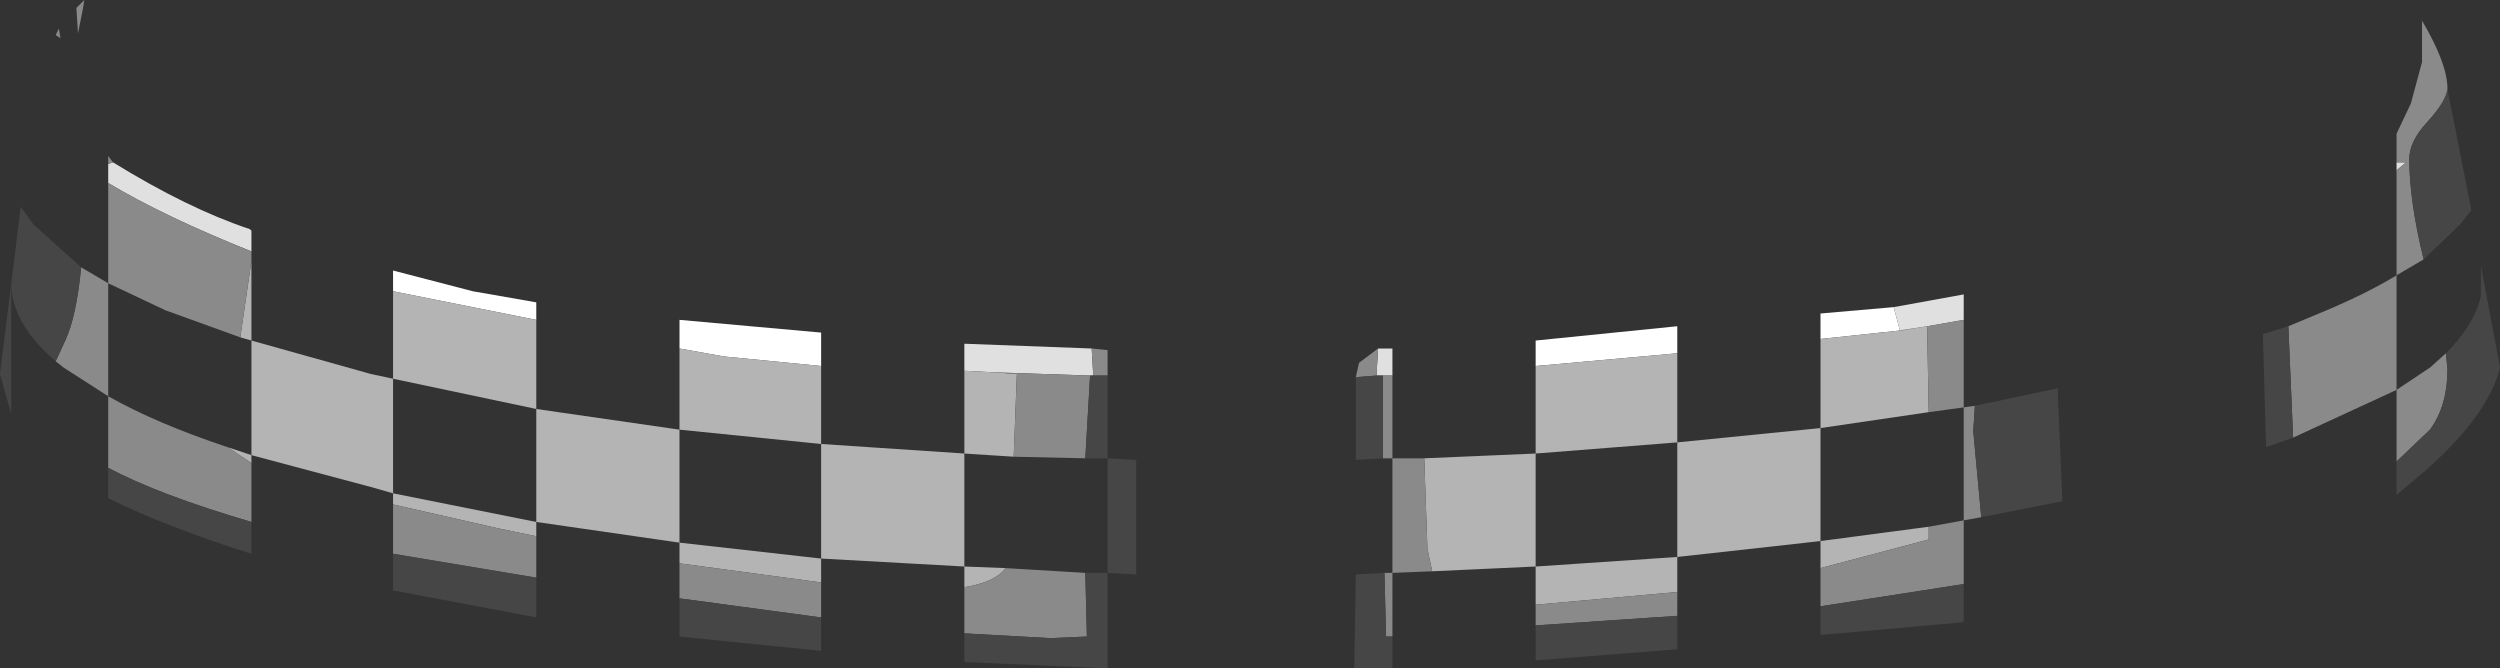 <?xml version="1.0" encoding="UTF-8" standalone="no"?>
<svg xmlns:ffdec="https://www.free-decompiler.com/flash" xmlns:xlink="http://www.w3.org/1999/xlink" ffdec:objectType="shape" height="21.0px" width="78.55px" xmlns="http://www.w3.org/2000/svg">
  <rect width="100%" height="100%" fill="#333333" stroke="none"/>
  <g transform="matrix(1.0, 0.0, 0.0, 1.0, 35.75, 19.75)">
    <path d="M12.5 -8.25 L12.5 -9.05 16.95 -9.5 16.95 -8.65 12.5 -8.25 M21.45 -9.1 L21.45 -9.9 23.75 -10.1 23.95 -9.35 23.8 -9.35 21.45 -9.1 M-23.4 -10.6 L-23.4 -11.25 -20.9 -10.6 -18.9 -10.25 -18.9 -9.7 -23.4 -10.6 M-14.4 -8.8 L-14.4 -9.7 -9.95 -9.3 -9.95 -8.25 -13.0 -8.55 -14.4 -8.8" fill="#ffffff" fill-rule="evenodd" stroke="none"/>
    <path d="M7.55 -8.8 L8.0 -8.8 8.0 -7.95 7.7 -7.95 7.5 -7.95 7.55 -8.8 M23.75 -10.1 L25.95 -10.5 25.95 -9.7 23.95 -9.35 23.75 -10.1 M39.55 -14.65 L39.85 -14.65 39.55 -14.4 39.55 -14.65 M-32.2 -14.65 Q-29.85 -13.2 -27.9 -12.55 L-27.85 -12.5 -27.85 -11.85 Q-30.6 -12.95 -32.35 -14.0 L-32.35 -14.6 -32.2 -14.65 M-5.45 -8.1 L-5.45 -8.95 -1.45 -8.8 -1.4 -7.95 -1.5 -7.95 -4.5 -8.05 -5.45 -8.1" fill="#e0e0e0" fill-rule="evenodd" stroke="none"/>
    <path d="M9.0 -5.35 L12.5 -5.5 12.5 -8.25 16.95 -8.65 16.95 -5.85 21.45 -6.3 21.45 -9.1 23.8 -9.35 24.8 -9.5 24.85 -6.8 21.45 -6.3 21.45 -2.75 24.85 -3.2 24.85 -2.8 21.45 -1.9 21.45 -2.75 16.95 -2.25 16.95 -1.15 12.5 -0.75 12.5 -1.95 9.25 -1.8 9.1 -2.5 9.0 -5.35 M12.5 -1.95 L16.95 -2.25 16.95 -5.85 12.5 -5.5 12.5 -1.95 M-27.85 -11.55 L-27.85 -9.05 -24.1 -8.0 -23.4 -7.85 -23.4 -10.6 -18.9 -9.7 -18.9 -6.9 -14.4 -6.25 -14.4 -8.8 -13.0 -8.55 -9.95 -8.25 -9.95 -5.8 -5.45 -5.5 -5.45 -8.1 -4.5 -8.05 -3.8 -8.0 -3.9 -5.4 -5.45 -5.5 -5.45 -1.95 -9.95 -2.2 -9.95 -1.45 -14.4 -2.05 -14.4 -2.7 -18.9 -3.35 -18.9 -2.9 -20.1 -3.15 -23.4 -3.9 -23.4 -4.25 -24.1 -4.45 -27.85 -5.45 -27.85 -5.2 -28.6 -5.7 -27.85 -5.45 -27.85 -9.05 -28.2 -9.15 -27.85 -11.55 M-5.45 -1.3 L-5.45 -1.95 -4.15 -1.9 Q-4.5 -1.45 -5.45 -1.3 M-23.4 -7.85 L-23.4 -4.25 -18.9 -3.35 -18.9 -6.9 -23.4 -7.85 M-14.4 -6.25 L-14.4 -2.7 -9.95 -2.2 -9.95 -5.8 -14.4 -6.25" fill="#b4b4b4" fill-rule="evenodd" stroke="none"/>
    <path d="M8.0 -7.95 L8.0 -5.35 9.0 -5.35 9.1 -2.5 9.25 -1.8 8.0 -1.75 8.0 0.25 7.8 0.25 7.75 -1.75 8.0 -1.75 8.0 -5.35 7.7 -5.35 7.7 -7.95 8.0 -7.95 M25.95 -9.7 L25.95 -6.95 26.3 -7.0 26.25 -6.2 26.5 -3.5 25.95 -3.4 25.95 -1.4 21.45 -0.7 21.45 -1.9 24.85 -2.8 24.85 -3.2 25.95 -3.4 25.95 -6.95 24.85 -6.8 24.8 -9.5 23.8 -9.35 23.95 -9.35 25.95 -9.7 M16.95 -1.15 L16.95 -0.4 12.5 -0.1 12.5 -0.75 16.95 -1.15 M6.85 -7.9 L6.95 -8.35 7.55 -8.8 7.5 -7.95 6.85 -7.9 M39.55 -14.4 L39.85 -14.65 39.55 -14.65 39.55 -15.55 40.0 -16.5 40.35 -17.8 40.35 -19.1 Q41.15 -17.75 41.15 -16.95 41.1 -16.55 40.5 -15.9 39.95 -15.3 39.95 -14.75 39.95 -13.45 40.4 -11.6 L39.55 -11.1 39.55 -14.4 M36.15 -9.5 L37.35 -10.0 Q38.65 -10.55 39.55 -11.1 L39.55 -7.5 40.6 -8.2 41.1 -8.65 41.15 -8.15 Q41.15 -7.0 40.6 -6.25 L39.55 -5.25 39.55 -7.5 36.3 -6.0 36.15 -9.5 M-27.85 -11.85 L-27.85 -11.55 -28.2 -9.15 -30.55 -10.0 -32.35 -10.85 -32.35 -14.0 Q-30.6 -12.95 -27.85 -11.85 M-1.45 -8.8 L-0.95 -8.75 -0.95 -7.95 -1.4 -7.95 -1.45 -8.8 M-5.45 0.15 L-5.45 -1.3 Q-4.5 -1.45 -4.15 -1.9 L-1.65 -1.75 -1.6 0.25 -2.75 0.3 -5.45 0.15 M-9.95 -1.45 L-9.95 -0.35 -14.4 -0.95 -14.4 -2.05 -9.95 -1.45 M-18.9 -2.9 L-18.9 -1.6 -23.4 -2.35 -23.4 -3.9 -20.1 -3.15 -18.9 -2.9 M-27.85 -5.2 L-27.85 -3.35 Q-30.75 -4.2 -32.35 -5.05 L-32.35 -7.3 -33.75 -8.2 -34.0 -8.4 -33.7 -9.05 Q-33.35 -9.8 -33.2 -11.35 L-32.35 -10.85 -32.35 -7.3 Q-30.85 -6.45 -28.6 -5.7 L-27.85 -5.2 M-32.35 -14.6 L-32.35 -14.85 -32.2 -14.65 -32.35 -14.6 M-33.15 -19.45 L-33.3 -18.7 -33.35 -19.5 -33.1 -19.75 -33.15 -19.45 M-34.0 -18.65 L-33.9 -18.85 -33.85 -18.55 -34.0 -18.65 M-3.9 -5.4 L-3.8 -8.0 -4.5 -8.05 -1.5 -7.95 -1.65 -5.35 -3.9 -5.4" fill="#8a8a8a" fill-rule="evenodd" stroke="none"/>
    <path d="M26.3 -7.0 L28.9 -7.55 29.05 -4.0 26.5 -3.5 26.25 -6.2 26.3 -7.0 M25.95 -1.4 L25.95 -0.2 21.45 0.2 21.45 -0.7 25.95 -1.4 M16.95 -0.4 L16.95 0.65 12.5 1.0 12.5 -0.1 16.95 -0.4 M8.0 0.25 L8.0 1.25 6.8 1.25 6.85 -1.7 7.75 -1.75 7.8 0.25 8.0 0.25 M7.7 -5.35 L6.85 -5.3 6.85 -7.9 7.5 -7.95 7.7 -7.95 7.7 -5.35 M40.4 -11.6 Q39.95 -13.45 39.95 -14.75 39.95 -15.3 40.5 -15.9 41.1 -16.55 41.15 -16.95 L41.9 -13.15 41.55 -12.7 40.4 -11.6 M41.1 -8.65 Q42.0 -9.55 42.2 -10.45 L42.2 -11.4 42.8 -8.2 Q42.45 -6.75 40.5 -5.0 L39.55 -4.2 39.55 -5.25 40.6 -6.25 Q41.15 -7.0 41.15 -8.15 L41.1 -8.65 M36.3 -6.0 L35.45 -5.7 35.35 -9.25 36.15 -9.5 36.3 -6.0 M-0.95 -7.95 L-0.95 -5.35 -0.05 -5.3 -0.05 -1.7 -0.95 -1.75 -0.95 1.25 -5.45 1.05 -5.45 0.15 -2.75 0.3 -1.6 0.25 -1.65 -1.75 -0.95 -1.75 -0.95 -5.35 -1.65 -5.35 -1.5 -7.95 -1.4 -7.95 -0.95 -7.95 M-9.95 -0.35 L-9.95 0.7 -14.4 0.25 -14.4 -0.95 -9.95 -0.35 M-18.9 -1.6 L-18.9 -0.35 -23.4 -1.2 -23.4 -2.35 -18.9 -1.6 M-27.85 -3.35 L-27.85 -2.35 Q-30.55 -3.2 -32.35 -4.1 L-32.35 -5.05 Q-30.75 -4.2 -27.85 -3.35 M-34.0 -8.4 Q-35.35 -9.55 -35.4 -10.8 L-35.4 -6.75 -35.75 -8.0 -35.4 -10.8 -35.1 -13.25 -34.7 -12.7 -33.2 -11.35 Q-33.35 -9.8 -33.7 -9.05 L-34.0 -8.4" fill="#464646" fill-rule="evenodd" stroke="none"/>
  </g>
</svg>
